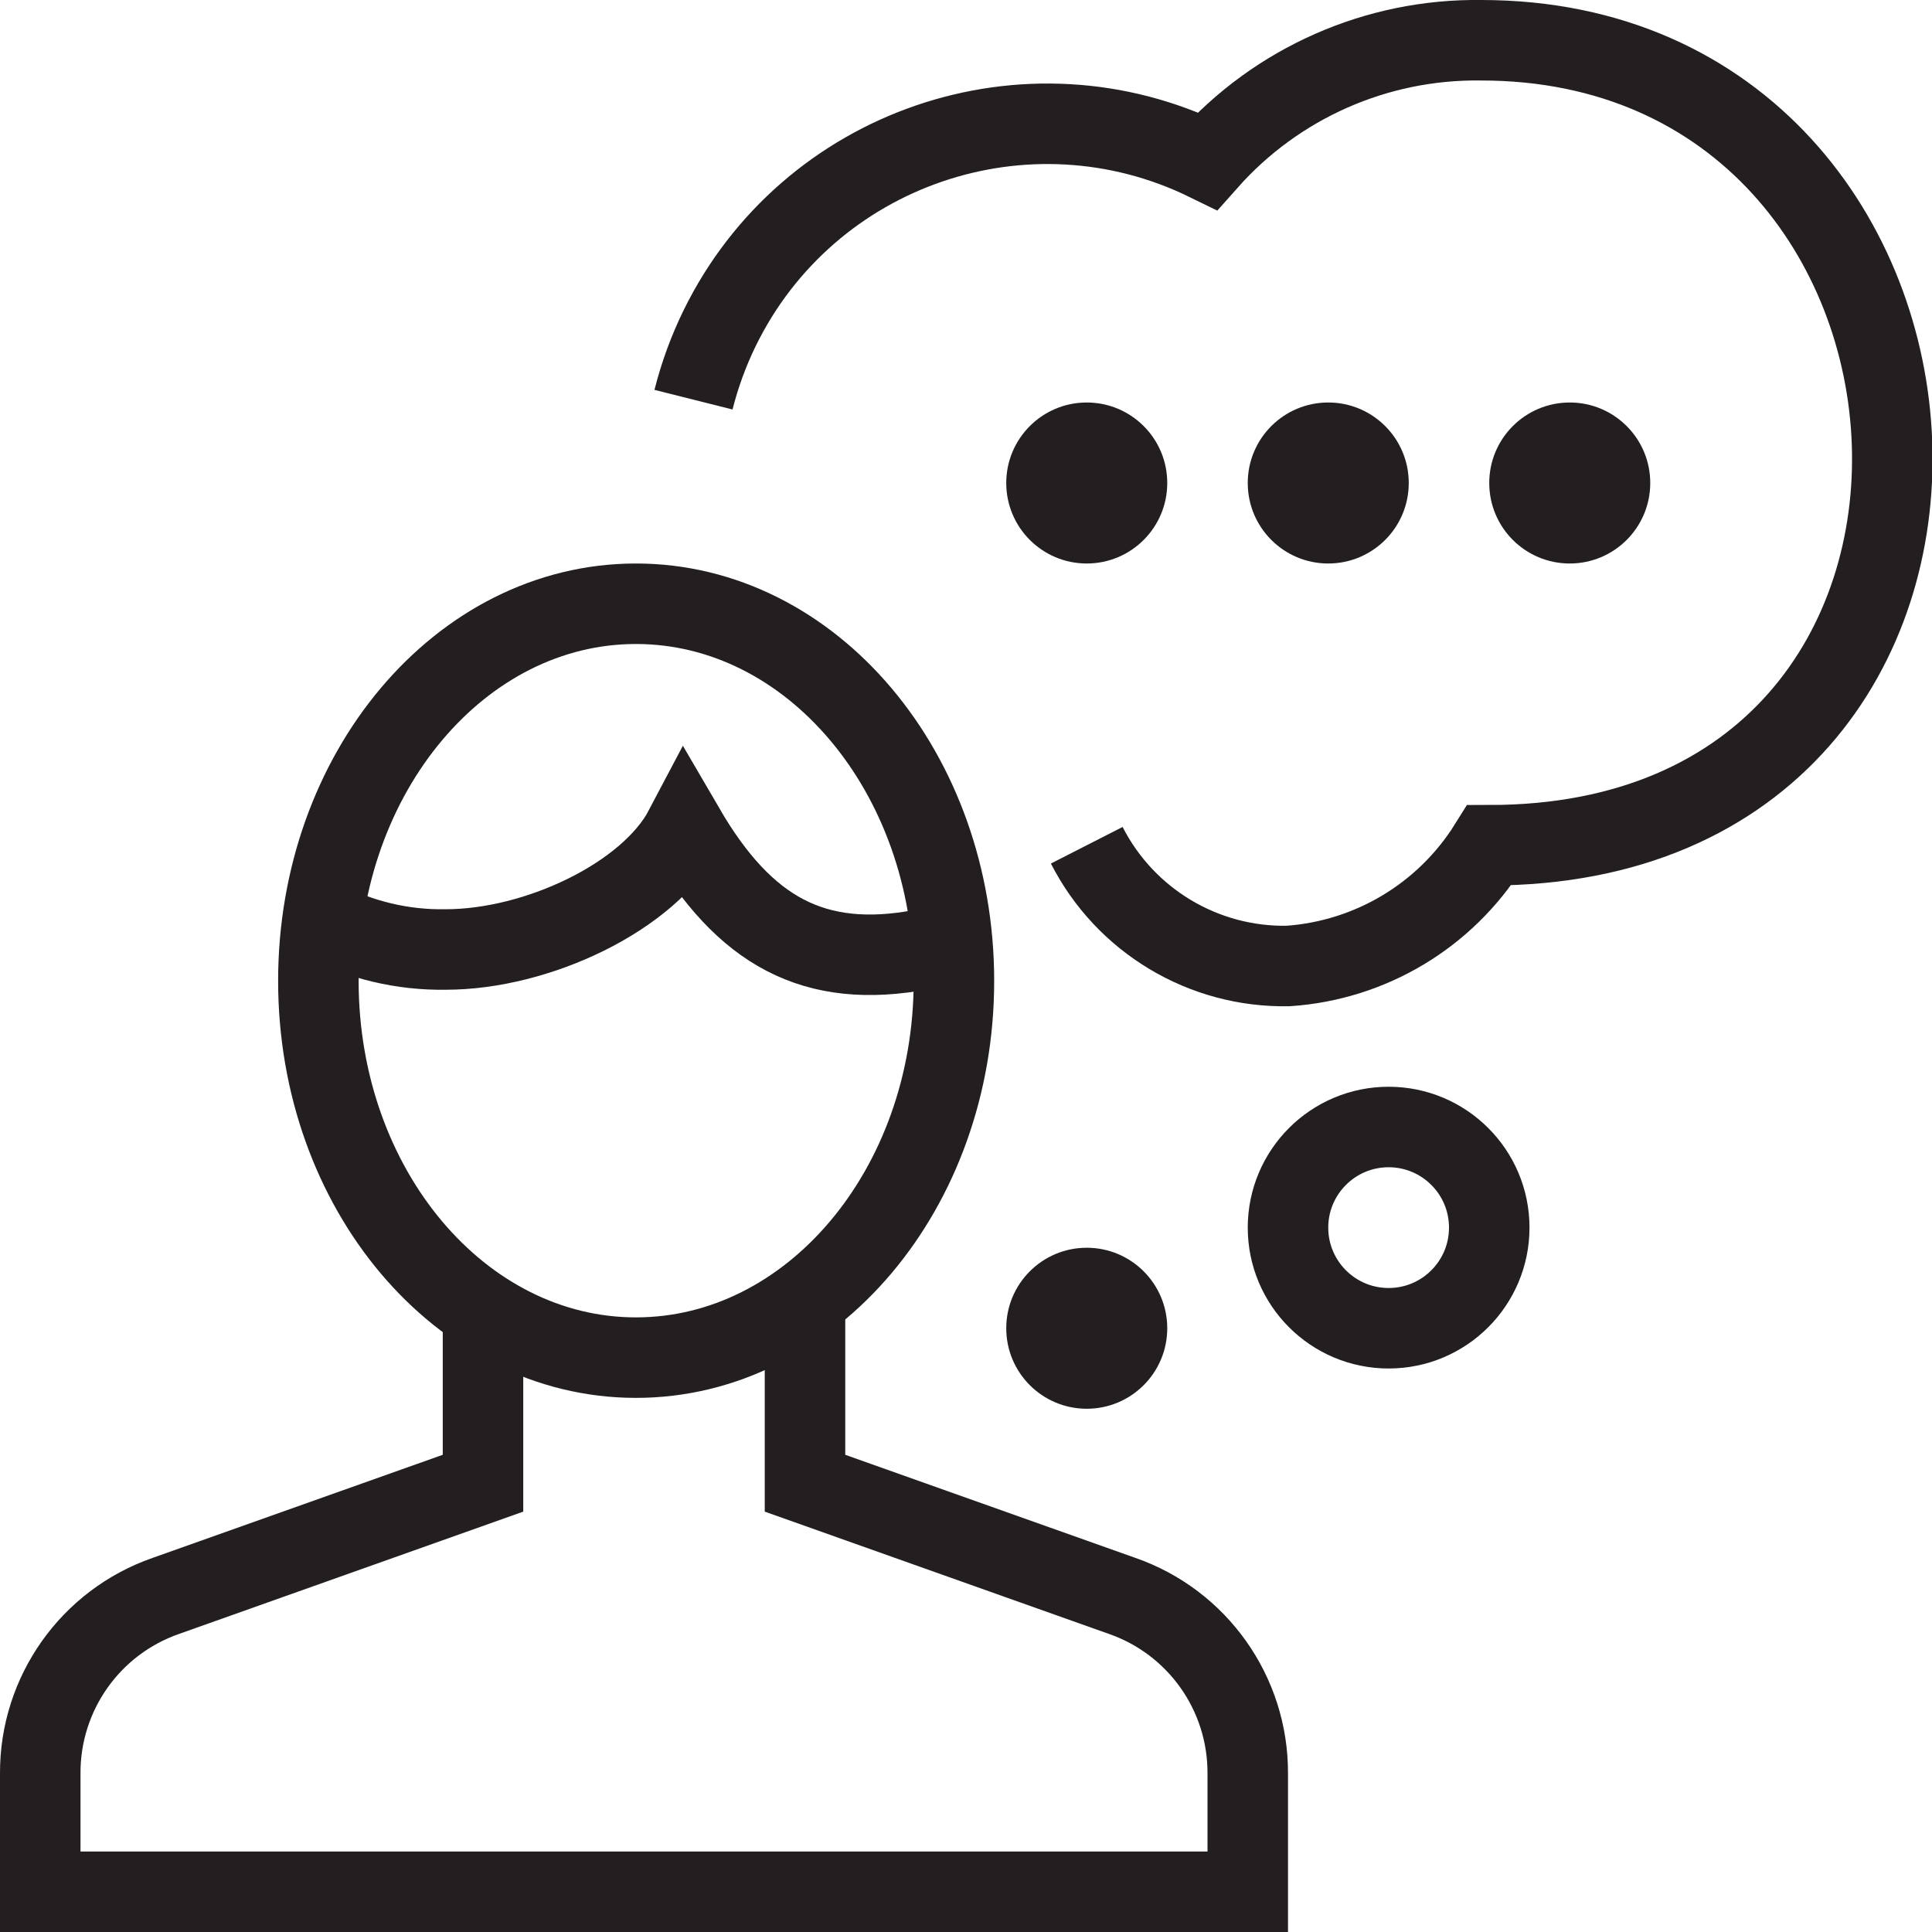 <svg version="1.1" viewBox="0 0 48 48" xmlns="http://www.w3.org/2000/svg" xmlns:xlink="http://www.w3.org/1999/xlink" overflow="hidden"><defs></defs><g id="icons"><path d=" M 12 32.56 L 12 36.85 L 4.12 39.65 C 2.245 40.303 0.992 42.075 1 44.06 L 1 47 L 31 47 L 31 44.06 C 31.008 42.075 29.755 40.303 27.88 39.65 L 20 36.85 L 20 32.28" stroke="#231F20" stroke-width="2" stroke-miterlimit="10" fill="none"/><path d=" M 23.7 24.37 C 23.7 29.54 20.16 33.73 15.8 33.73 C 11.44 33.73 7.91 29.54 7.91 24.37 C 7.91 19.2 11.44 15 15.8 15 C 20.16 15 23.7 19.19 23.7 24.37 Z" stroke="#231F20" stroke-width="2" stroke-miterlimit="10" fill="none"/><path d=" M 23.66 23.53 C 23.409 23.535 23.159 23.555 22.91 23.59 C 20.22 24.1 18.49 23.13 17.01 20.59 C 16.12 22.28 13.35 23.59 11.07 23.59 C 10.002 23.607 8.946 23.356 8 22.86" stroke="#231F20" stroke-width="2" stroke-miterlimit="10" fill="none"/><path d=" M 27 10 C 25.895 10 25 10.895 25 12 C 25 13.105 25.895 14 27 14 C 28.105 14 29 13.105 29 12 C 29 10.895 28.105 10 27 10 Z" fill="#231F20"/><path d=" M 27 31 C 25.895 31 25 31.895 25 33 C 25 34.105 25.895 35 27 35 C 28.105 35 29 34.105 29 33 C 29 31.895 28.105 31 27 31 Z" fill="#231F20"/><path d=" M 33 10 C 31.895 10 31 10.895 31 12 C 31 13.105 31.895 14 33 14 C 34.105 14 35 13.105 35 12 C 35 10.895 34.105 10 33 10 Z" fill="#231F20"/><path d=" M 39 10 C 37.895 10 37 10.895 37 12 C 37 13.105 37.895 14 39 14 C 40.105 14 41 13.105 41 12 C 41 10.895 40.105 10 39 10 Z" fill="#231F20"/><path d=" M 27 21 C 27.956 22.874 29.897 24.038 32 24 C 34.052 23.861 35.912 22.745 37 21 C 51 21 49.75 1 36.8 1 C 34.205 0.964 31.723 2.059 30 4 C 25.506 1.8 20.079 3.66 17.879 8.154 C 17.602 8.722 17.384 9.317 17.23 9.93" stroke="#231F20" stroke-width="2" stroke-miterlimit="10" fill="none"/><circle cx="34.5" cy="30.5" r="2.5" stroke="#231F20" stroke-width="2" stroke-miterlimit="10" fill="none"/></g></svg>